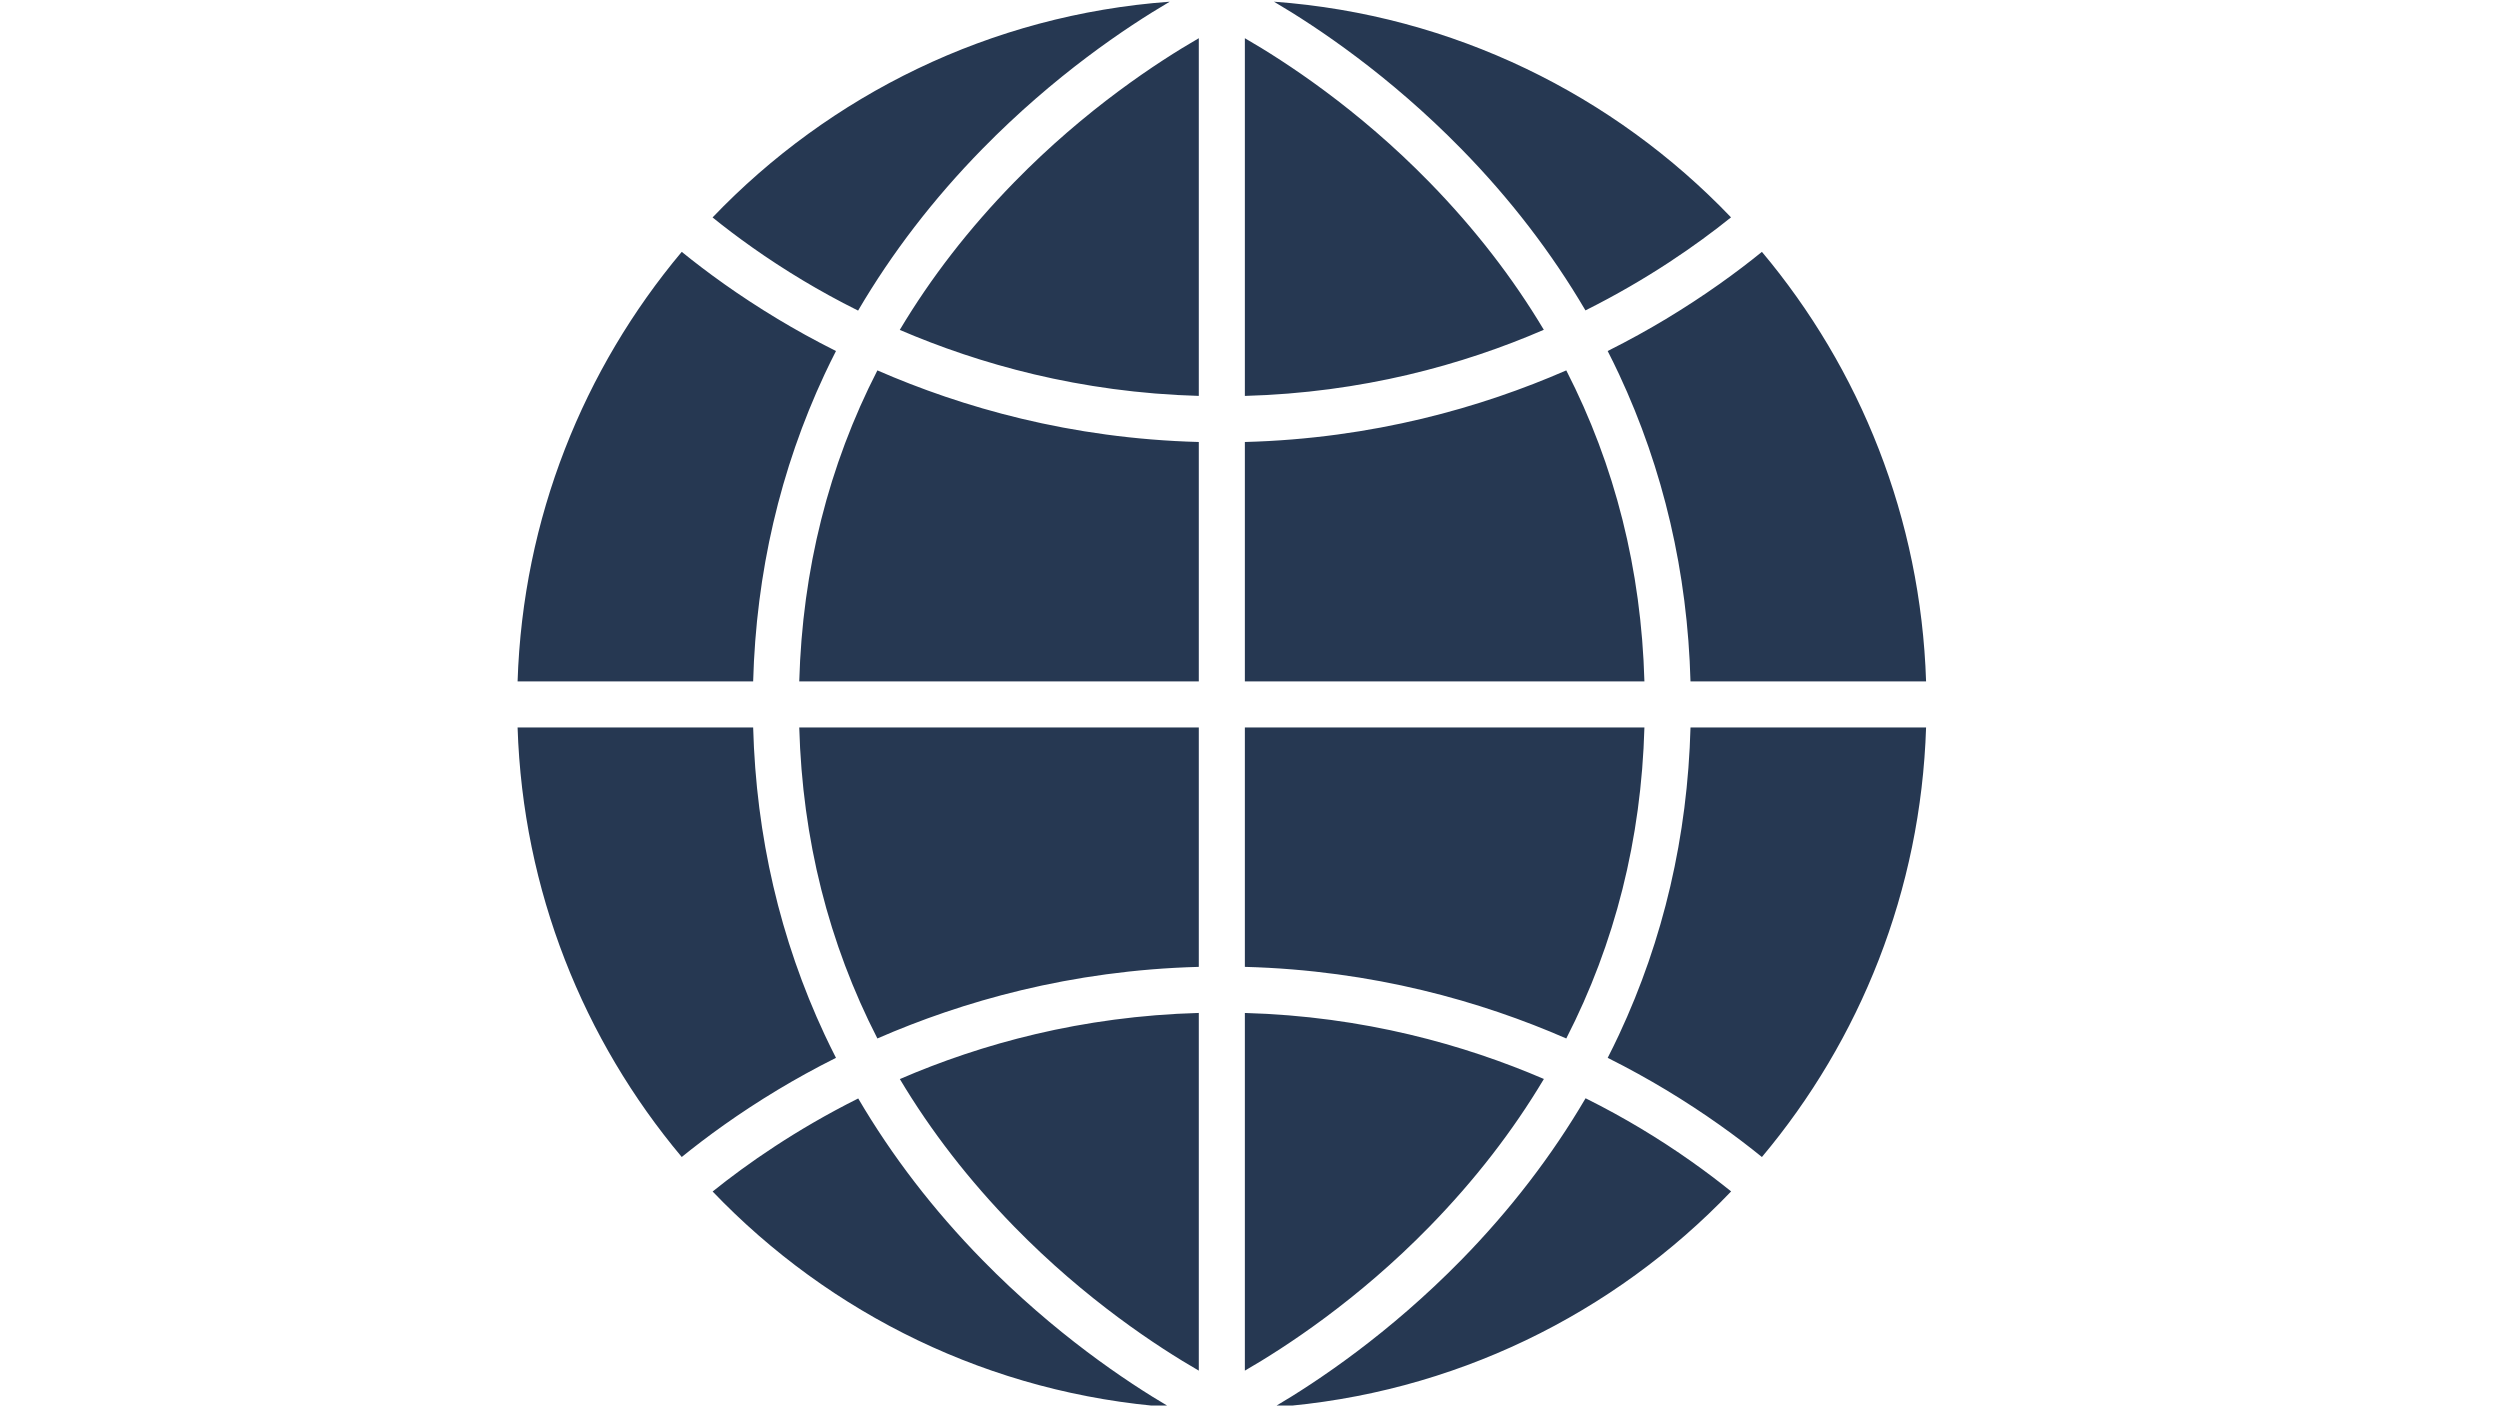 <?xml version="1.0" encoding="UTF-8" standalone="no" ?>
<!DOCTYPE svg PUBLIC "-//W3C//DTD SVG 1.1//EN" "http://www.w3.org/Graphics/SVG/1.1/DTD/svg11.dtd">
<svg xmlns="http://www.w3.org/2000/svg" xmlns:xlink="http://www.w3.org/1999/xlink" version="1.1" width="1366" height="768" viewBox="0 0 1366 768" xml:space="preserve">
<desc>Created with Fabric.js 4.6.0</desc>
<defs>
</defs>
<g transform="matrix(9.62 0 0 9.62 667.61 384.9)" id="CbvrL4PZdbZmY5RrLS6DT"  >
<path style="stroke: none; stroke-width: 1; stroke-dasharray: none; stroke-linecap: butt; stroke-dashoffset: 0; stroke-linejoin: miter; stroke-miterlimit: 4; fill: rgb(1,22,52); fill-rule: nonzero; opacity: 0.85;" vector-effect="non-scaling-stroke"  transform=" translate(-40, -40)" d="M 64.002 38.692 L 41.308 38.692 L 41.308 25.094 C 48.602 24.901 54.766 23.12 59.564 21.027 C 62.337 26.437 63.823 32.342 64.002 38.692 z M 41.308 2.16 L 41.308 22.477 C 47.964 22.293 53.663 20.721 58.288 18.721 C 56.526 15.769 54.363 12.974 51.798 10.345 C 47.724 6.17 43.608 3.488 41.308 2.16 z M 38.692 38.692 L 38.692 25.094 C 31.398 24.901 25.234 23.12 20.436 21.027 C 17.663 26.437 16.177 32.342 15.998 38.693 L 38.692 38.693 z M 28.202 10.345 C 25.635 12.975 23.47 15.772 21.708 18.727 C 26.195 20.656 31.929 22.287 38.692 22.476 L 38.692 2.16 C 36.392 3.488 32.276 6.17 28.202 10.345 z M 66.62 41.308 C 66.452 47.484 65.088 53.351 62.558 58.763 C 62.353 59.203 62.137 59.639 61.916 60.073 C 63.132 60.682 64.237 61.297 65.225 61.892 C 67.445 63.229 69.266 64.562 70.676 65.706 C 76.248 59.063 79.702 50.585 80 41.309 L 66.62 41.309 z M 13.38 38.692 C 13.549 32.516 14.913 26.649 17.442 21.237 C 17.648 20.797 17.863 20.361 18.084 19.927 C 16.868 19.318 15.763 18.703 14.775 18.108 C 12.555 16.771 10.734 15.438 9.324 14.294 C 3.752 20.938 0.298 29.416 0 38.692 L 13.38 38.692 z M 38.692 41.308 L 15.998 41.308 C 16.177 47.658 17.663 53.563 20.436 58.973 C 25.234 56.88 31.399 55.099 38.692 54.906 L 38.692 41.308 z M 18.084 60.073 C 17.863 59.639 17.647 59.203 17.442 58.763 C 14.912 53.35 13.548 47.484 13.38 41.308 L 0 41.308 C 0.298 50.584 3.752 59.062 9.324 65.705 C 10.734 64.561 12.555 63.228 14.775 61.891 C 15.763 61.297 16.868 60.681 18.084 60.073 z M 26.4 71.554 C 23.624 68.721 21.263 65.646 19.347 62.38 C 15.805 64.151 13.027 66.099 11.078 67.665 C 17.727 74.614 26.855 79.17 37.041 79.914 C 34.56 78.456 30.496 75.735 26.4 71.554 z M 16.212 15.92 C 17.146 16.479 18.19 17.059 19.34 17.631 C 21.257 14.361 23.621 11.283 26.4 8.446 C 30.496 4.266 34.56 1.544 37.041 0.086 C 26.853 0.83 17.723 5.388 11.074 12.34 C 12.408 13.416 14.129 14.671 16.212 15.92 z M 63.788 64.08 C 62.854 63.521 61.81 62.941 60.66 62.369 C 58.743 65.639 56.379 68.717 53.6 71.554 C 49.504 75.734 45.44 78.456 42.959 79.914 C 53.148 79.169 62.278 74.611 68.927 67.66 C 67.592 66.584 65.871 65.329 63.788 64.08 z M 53.6 8.446 C 56.376 11.279 58.737 14.354 60.653 17.62 C 64.195 15.849 66.973 13.901 68.921 12.335 C 62.273 5.386 53.145 0.83 42.959 0.085 C 45.44 1.544 49.504 4.266 53.6 8.446 z M 41.308 41.308 L 41.308 54.906 C 48.602 55.099 54.766 56.88 59.564 58.973 C 62.337 53.563 63.823 47.658 64.002 41.308 L 41.308 41.308 z M 51.798 69.655 C 54.365 67.025 56.53 64.228 58.292 61.273 C 53.805 59.344 48.071 57.713 41.308 57.524 L 41.308 77.84 C 43.608 76.512 47.724 73.83 51.798 69.655 z M 65.224 18.108 C 64.236 18.703 63.131 19.318 61.915 19.927 C 62.136 20.361 62.352 20.797 62.557 21.237 C 65.087 26.65 66.451 32.516 66.619 38.692 L 80 38.692 C 79.702 29.416 76.248 20.938 70.676 14.295 C 69.266 15.438 67.445 16.771 65.224 18.108 z M 38.692 77.84 L 38.692 57.523 C 32.036 57.707 26.337 59.279 21.712 61.279 C 23.474 64.231 25.637 67.026 28.202 69.655 C 32.276 73.83 36.392 76.512 38.692 77.84 z" stroke-linecap="round" />
</g>
</svg>